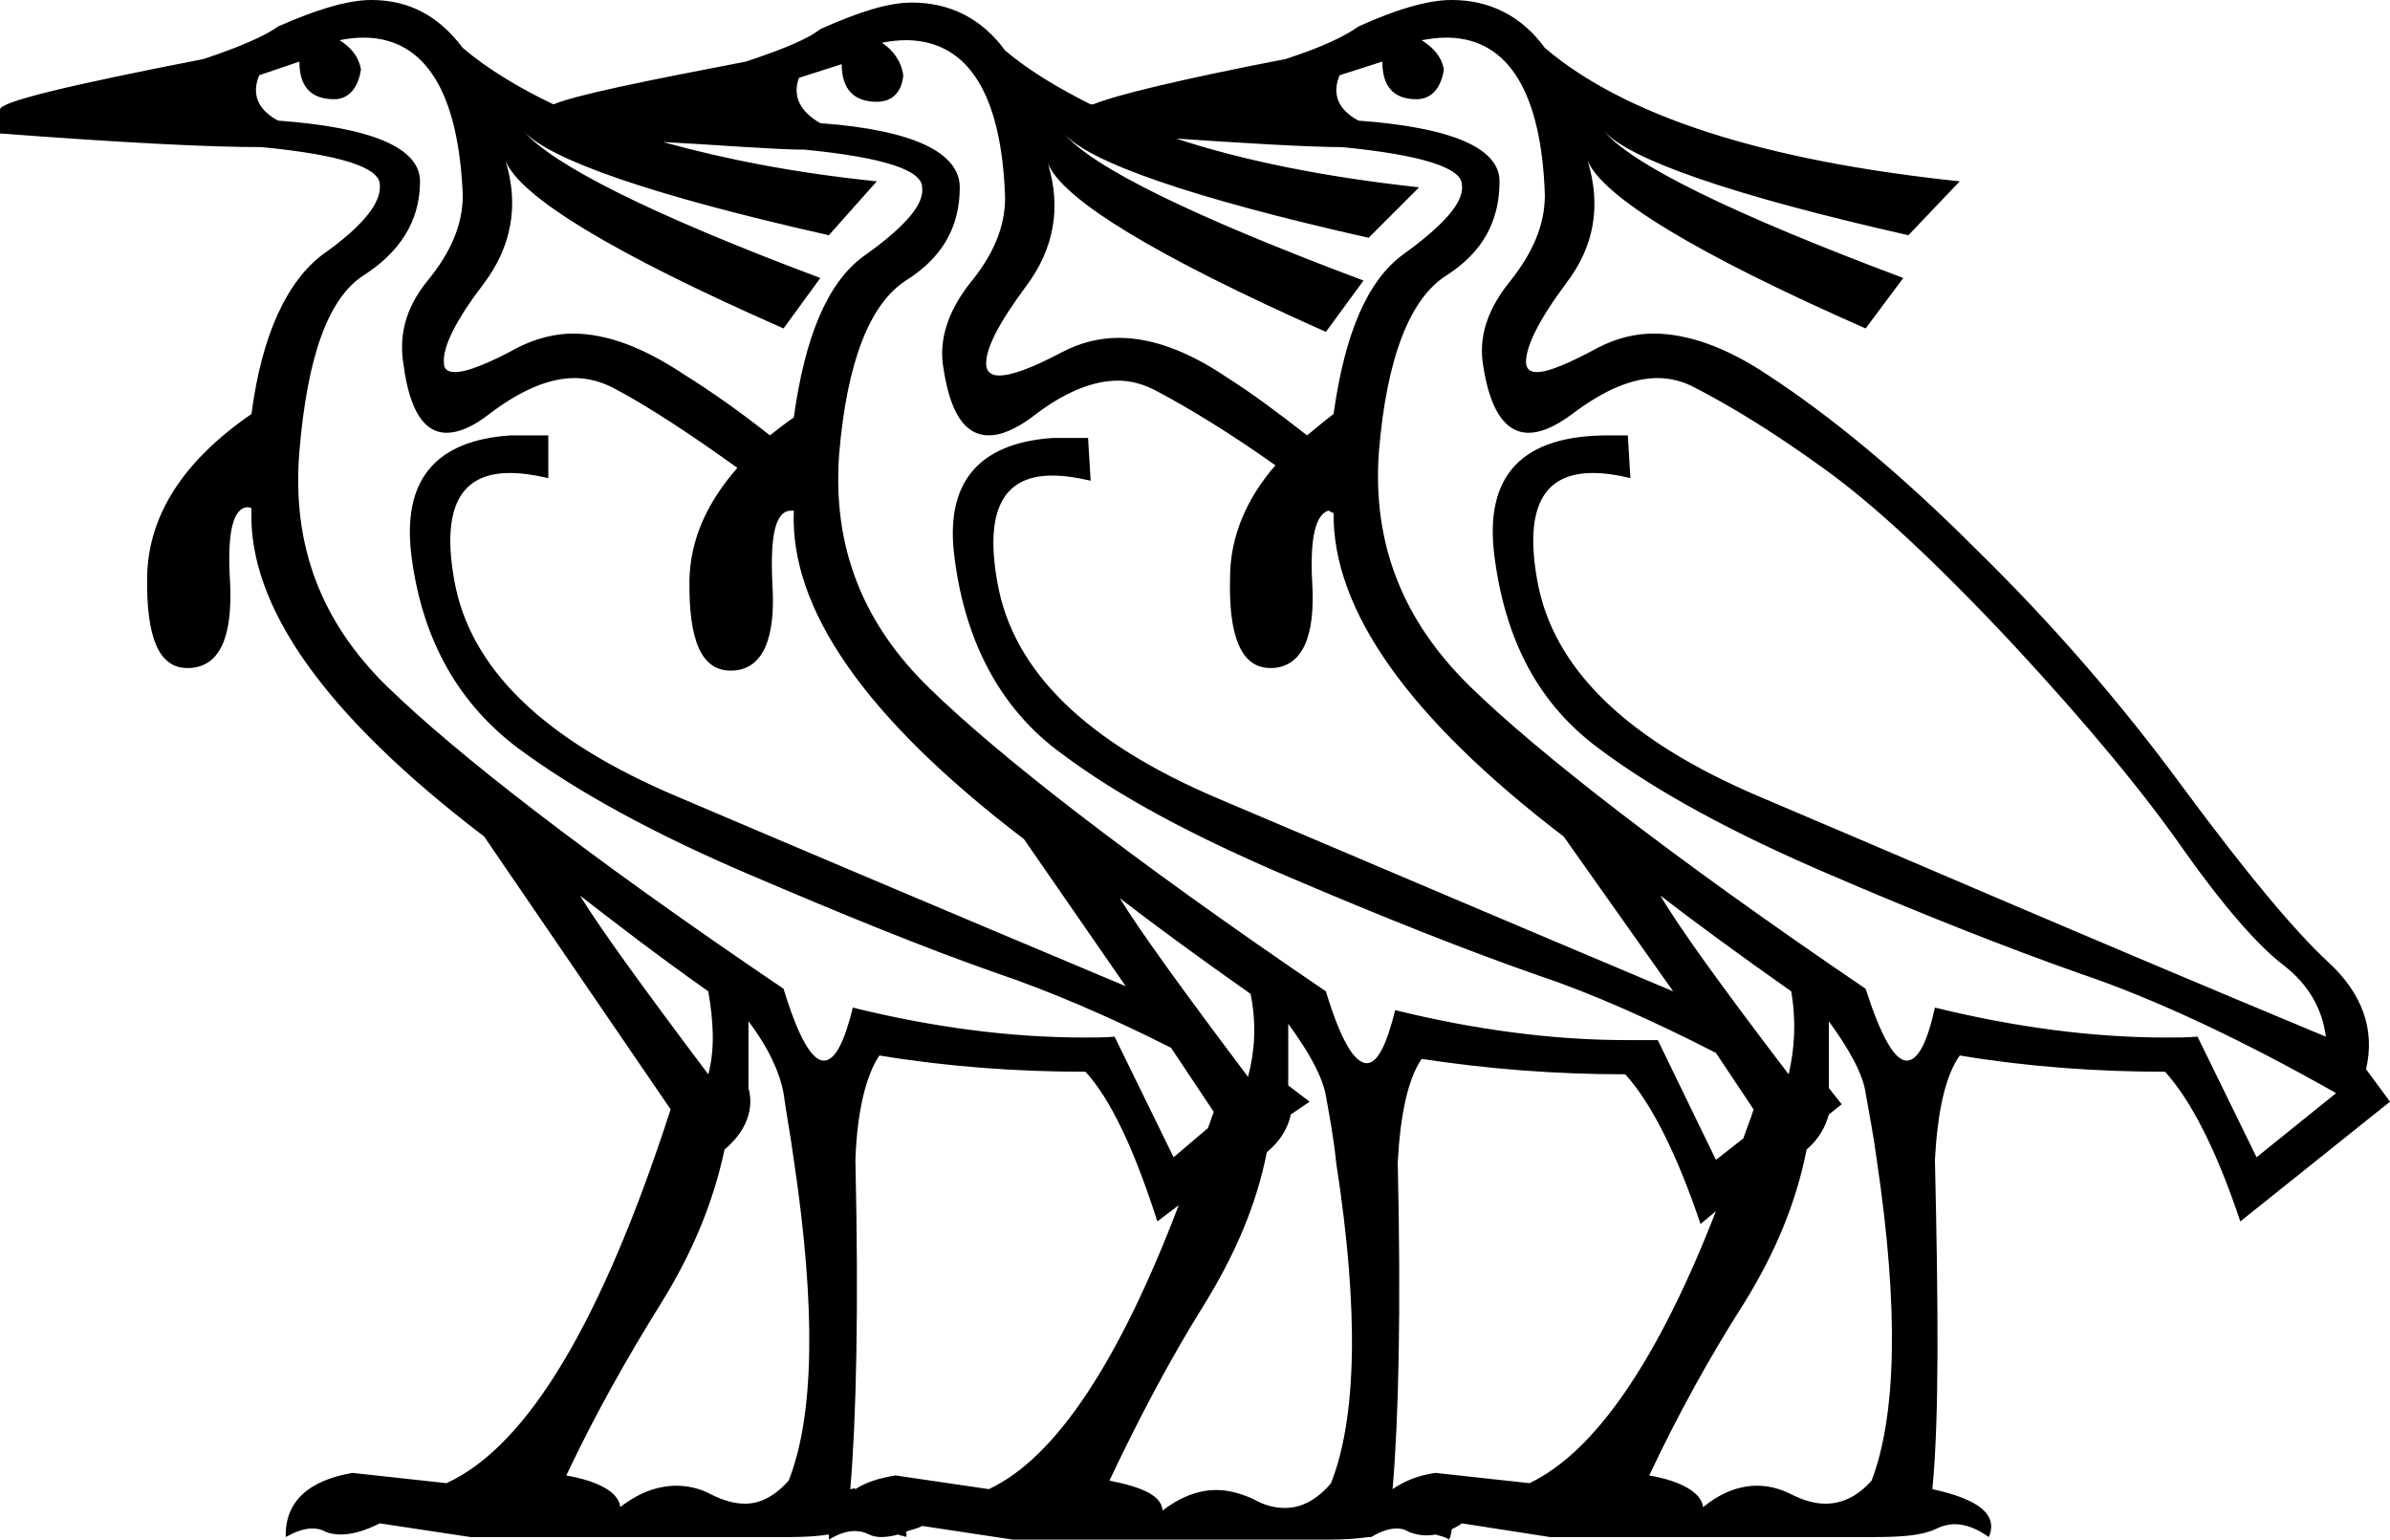 <?xml version='1.0' encoding ='UTF-8' standalone='no'?>
<svg width='27.94' height='18' xmlns='http://www.w3.org/2000/svg' xmlns:xlink='http://www.w3.org/1999/xlink'  version='1.1' >
<path style='fill:black; stroke:none' d=' M 6.12 1.53  L 6.12 1.53  C 6.41 1.86 7.6 2.28 9.69 2.75  L 10.25 2.12  C 9.28 2.02 8.47 1.86 7.75 1.66  L 7.75 1.66  C 8.32 1.69 9.08 1.75 9.41 1.75  C 10.33 1.84 10.78 1.99 10.78 2.19  C 10.81 2.39 10.57 2.66 10.09 3  C 9.67 3.31 9.41 3.94 9.28 4.88  C 9.18 4.95 9.09 5.02 9 5.09  C 8.66 4.82 8.32 4.58 8 4.38  C 7.52 4.06 7.09 3.9 6.7 3.9  C 6.48 3.9 6.26 3.96 6.06 4.06  C 5.71 4.25 5.46 4.35 5.32 4.35  C 5.24 4.35 5.19 4.32 5.19 4.25  C 5.17 4.06 5.33 3.74 5.66 3.31  C 5.98 2.88 6.07 2.4 5.91 1.88  L 5.91 1.88  C 6.08 2.3 7.16 2.96 9.16 3.84  L 9.59 3.25  C 7.59 2.5 6.45 1.92 6.12 1.53  Z  M 12.44 1.56  C 12.72 1.89 13.91 2.31 16 2.78  L 16.59 2.19  C 15.49 2.07 14.54 1.88 13.75 1.62  L 13.75 1.62  C 14.48 1.67 15.3 1.72 15.69 1.72  C 16.61 1.81 17.09 1.96 17.09 2.16  C 17.12 2.36 16.88 2.63 16.41 2.97  C 15.98 3.28 15.72 3.91 15.59 4.84  C 15.47 4.93 15.38 5.01 15.28 5.09  C 14.96 4.84 14.64 4.6 14.34 4.41  C 13.88 4.1 13.46 3.95 13.08 3.95  C 12.84 3.95 12.62 4.01 12.41 4.12  C 12.07 4.3 11.83 4.39 11.68 4.39  C 11.59 4.39 11.54 4.35 11.53 4.28  C 11.51 4.09 11.68 3.77 12 3.34  C 12.32 2.91 12.41 2.43 12.25 1.91  L 12.25 1.91  C 12.42 2.33 13.5 2.99 15.5 3.88  L 15.94 3.28  C 13.94 2.53 12.76 1.95 12.44 1.56  Z  M 6.78 10.47  C 7.18 10.78 7.67 11.16 8.28 11.59  C 8.34 11.94 8.36 12.26 8.28 12.56  C 7.52 11.55 7.02 10.86 6.78 10.47  Z  M 19.41 10.47  L 19.41 10.47  C 19.81 10.78 20.33 11.16 20.94 11.59  C 21 11.94 20.98 12.26 20.91 12.56  C 20.14 11.55 19.64 10.86 19.41 10.47  Z  M 13.09 10.5  L 13.09 10.5  C 13.49 10.81 14.01 11.19 14.62 11.62  C 14.69 11.97 14.67 12.29 14.59 12.59  C 13.83 11.58 13.33 10.89 13.09 10.5  Z  M 4.25 0.44  C 4.26 0.44 4.27 0.44 4.28 0.44  C 4.98 0.46 5.36 1.09 5.41 2.28  C 5.41 2.63 5.27 2.95 5 3.28  C 4.73 3.61 4.66 3.94 4.72 4.28  C 4.79 4.8 4.96 5.06 5.22 5.06  C 5.36 5.06 5.53 4.99 5.72 4.84  C 6.09 4.56 6.42 4.42 6.72 4.42  C 6.87 4.42 7.02 4.46 7.16 4.53  C 7.56 4.74 8.05 5.06 8.62 5.47  C 8.27 5.87 8.07 6.3 8.06 6.78  C 8.05 7.49 8.2 7.84 8.54 7.84  C 8.55 7.84 8.55 7.84 8.56 7.84  C 8.91 7.83 9.07 7.48 9.03 6.84  C 9 6.24 9.07 5.97 9.25 5.97  C 9.26 5.97 9.27 5.97 9.28 5.97  C 9.23 7.12 10.12 8.4 11.97 9.81  L 13.16 11.53  C 11.11 10.67 9.13 9.83 7.91 9.31  C 6.35 8.65 5.49 7.81 5.31 6.78  C 5.16 5.94 5.38 5.53 5.96 5.53  C 6.09 5.53 6.24 5.55 6.41 5.59  L 6.41 5.09  C 6.34 5.09 6.26 5.09 6.19 5.09  C 6.11 5.09 6.04 5.09 5.97 5.09  C 5.08 5.15 4.7 5.62 4.81 6.5  C 4.94 7.51 5.38 8.24 6.06 8.75  C 6.75 9.26 7.65 9.75 8.75 10.22  C 9.85 10.69 10.8 11.08 11.66 11.38  C 12.25 11.58 12.96 11.88 13.69 12.25  L 14.19 13  C 14.16 13.07 14.15 13.12 14.12 13.19  L 13.72 13.53  L 13.03 12.12  C 12.91 12.13 12.8 12.13 12.68 12.13  C 11.81 12.13 10.9 12.01 9.97 11.78  C 9.87 12.19 9.76 12.4 9.63 12.4  C 9.49 12.4 9.33 12.12 9.16 11.56  C 6.84 9.99 5.31 8.79 4.53 8.03  C 3.75 7.27 3.41 6.37 3.5 5.28  C 3.59 4.19 3.83 3.49 4.25 3.22  C 4.67 2.95 4.91 2.59 4.91 2.12  C 4.91 1.73 4.35 1.49 3.25 1.41  C 3.01 1.28 2.94 1.1 3.03 0.88  L 3.5 0.72  C 3.5 1.01 3.63 1.16 3.91 1.16  C 4.08 1.16 4.19 1.02 4.22 0.81  C 4.19 0.66 4.11 0.56 3.97 0.47  C 4.07 0.45 4.16 0.44 4.25 0.44  Z  M 16.91 0.44  C 16.92 0.44 16.93 0.44 16.94 0.44  C 17.64 0.46 18.02 1.09 18.06 2.28  C 18.06 2.63 17.92 2.95 17.66 3.28  C 17.39 3.61 17.28 3.94 17.34 4.28  C 17.42 4.8 17.6 5.06 17.87 5.06  C 18.01 5.06 18.18 4.99 18.38 4.84  C 18.75 4.56 19.08 4.42 19.38 4.42  C 19.53 4.42 19.68 4.46 19.81 4.53  C 20.22 4.74 20.73 5.05 21.31 5.47  C 21.9 5.89 22.64 6.58 23.53 7.53  C 24.42 8.49 25.07 9.28 25.53 9.94  C 25.99 10.59 26.39 11.05 26.69 11.28  C 26.99 11.51 27.15 11.8 27.19 12.12  C 24.33 10.93 22.12 9.97 20.56 9.31  C 19.01 8.65 18.15 7.81 17.97 6.78  C 17.82 5.94 18.04 5.53 18.62 5.53  C 18.75 5.53 18.9 5.55 19.06 5.59  L 19.03 5.09  C 18.95 5.09 18.87 5.09 18.8 5.09  C 17.79 5.09 17.35 5.56 17.47 6.5  C 17.6 7.51 18 8.24 18.69 8.75  C 19.37 9.26 20.28 9.75 21.38 10.22  C 22.47 10.69 23.46 11.08 24.31 11.38  C 25.17 11.67 26.18 12.14 27.31 12.78  L 26.38 13.53  L 25.69 12.12  C 25.57 12.13 25.45 12.13 25.33 12.13  C 24.46 12.13 23.56 12.01 22.62 11.78  C 22.53 12.19 22.42 12.4 22.29 12.4  C 22.15 12.4 21.99 12.12 21.81 11.56  C 19.5 9.99 17.97 8.79 17.19 8.03  C 16.41 7.27 16.04 6.37 16.12 5.28  C 16.21 4.19 16.48 3.49 16.91 3.22  C 17.33 2.95 17.53 2.59 17.53 2.12  C 17.53 1.73 16.97 1.49 15.88 1.41  C 15.64 1.28 15.57 1.1 15.66 0.88  L 16.16 0.72  C 16.16 1.01 16.29 1.16 16.56 1.16  C 16.56 1.16 16.56 1.16 16.56 1.16  C 16.74 1.16 16.85 1.02 16.88 0.81  C 16.85 0.66 16.76 0.56 16.62 0.47  C 16.73 0.45 16.82 0.44 16.91 0.44  Z  M 10.59 0.47  C 10.6 0.47 10.61 0.47 10.62 0.47  C 11.33 0.49 11.71 1.12 11.75 2.31  C 11.75 2.66 11.61 2.98 11.34 3.31  C 11.08 3.64 10.97 3.98 11.03 4.31  C 11.11 4.83 11.28 5.09 11.56 5.09  C 11.7 5.09 11.87 5.02 12.06 4.88  C 12.43 4.59 12.77 4.45 13.07 4.45  C 13.22 4.45 13.36 4.49 13.5 4.56  C 13.88 4.76 14.36 5.05 14.91 5.44  C 14.57 5.83 14.38 6.28 14.38 6.75  C 14.36 7.46 14.52 7.81 14.85 7.81  C 14.86 7.81 14.87 7.81 14.88 7.81  C 15.22 7.79 15.38 7.45 15.34 6.81  C 15.31 6.26 15.39 6.01 15.53 5.97  C 15.55 5.98 15.57 5.99 15.59 6  C 15.58 7.13 16.46 8.39 18.28 9.78  L 19.56 11.59  C 17.47 10.71 15.5 9.87 14.25 9.34  C 12.69 8.68 11.84 7.84 11.66 6.81  C 11.51 5.98 11.72 5.56 12.3 5.56  C 12.43 5.56 12.58 5.58 12.75 5.62  L 12.72 5.12  C 12.65 5.12 12.58 5.12 12.52 5.12  C 12.45 5.12 12.38 5.12 12.31 5.12  C 11.43 5.18 11.04 5.65 11.16 6.53  C 11.29 7.54 11.72 8.31 12.41 8.81  C 13.09 9.32 13.96 9.78 15.06 10.25  C 16.16 10.72 17.14 11.11 18 11.41  C 18.6 11.61 19.32 11.93 20.06 12.31  L 20.5 12.97  C 20.46 13.1 20.42 13.19 20.38 13.31  L 20.06 13.56  L 19.38 12.16  C 19.26 12.16 19.14 12.16 19.02 12.16  C 18.15 12.16 17.25 12.04 16.31 11.81  C 16.21 12.22 16.1 12.43 15.98 12.43  C 15.83 12.43 15.67 12.15 15.5 11.59  C 13.19 10.02 11.66 8.82 10.88 8.06  C 10.09 7.3 9.73 6.4 9.81 5.31  C 9.9 4.23 10.17 3.55 10.59 3.28  C 11.02 3.01 11.22 2.65 11.22 2.19  C 11.22 1.79 10.69 1.52 9.59 1.44  C 9.36 1.31 9.26 1.13 9.34 0.91  L 9.84 0.75  C 9.84 1.04 9.98 1.19 10.25 1.19  C 10.42 1.19 10.54 1.09 10.56 0.88  C 10.54 0.73 10.45 0.59 10.31 0.5  C 10.41 0.48 10.5 0.47 10.59 0.47  Z  M 16.62 12.38  C 17.41 12.5 18.19 12.56 19 12.56  C 19.3 12.89 19.6 13.48 19.88 14.31  L 20.06 14.16  L 20.06 14.16  C 19.38 15.91 18.64 16.98 17.88 17.34  L 16.78 17.22  C 16.57 17.25 16.41 17.32 16.28 17.41  C 16.35 16.59 16.38 15.33 16.34 13.59  C 16.37 13.03 16.46 12.61 16.62 12.38  Z  M 10.28 12.34  C 11.07 12.47 11.88 12.53 12.69 12.53  C 12.99 12.86 13.26 13.44 13.53 14.28  L 13.78 14.09  L 13.78 14.09  C 13.09 15.9 12.35 17.04 11.56 17.41  L 10.47 17.25  C 10.28 17.28 10.12 17.33 10 17.41  C 10 17.41 9.99 17.4 9.99 17.4  C 9.97 17.4 9.96 17.41 9.95 17.41  C 9.95 17.41 9.94 17.41 9.94 17.41  C 10.01 16.59 10.04 15.31 10 13.56  C 10.02 13 10.12 12.58 10.28 12.34  Z  M 8.75 11.94  C 9 12.27 9.12 12.56 9.16 12.78  C 9.19 13.01 9.24 13.26 9.28 13.56  C 9.54 15.3 9.52 16.55 9.22 17.31  C 9.06 17.49 8.89 17.58 8.71 17.58  C 8.58 17.58 8.45 17.54 8.31 17.47  C 8.18 17.4 8.04 17.37 7.91 17.37  C 7.69 17.37 7.47 17.45 7.25 17.62  C 7.24 17.46 7.02 17.32 6.62 17.25  C 6.96 16.53 7.34 15.86 7.72 15.25  C 8.1 14.64 8.34 14.05 8.47 13.44  C 8.72 13.23 8.82 12.97 8.75 12.72  L 8.75 11.94  Z  M 21.38 11.94  C 21.62 12.27 21.78 12.56 21.81 12.78  C 21.85 13.01 21.9 13.26 21.94 13.56  C 22.2 15.3 22.17 16.55 21.88 17.31  C 21.72 17.49 21.54 17.58 21.34 17.58  C 21.21 17.58 21.08 17.54 20.94 17.47  C 20.8 17.4 20.67 17.37 20.54 17.37  C 20.33 17.37 20.12 17.45 19.91 17.62  C 19.89 17.46 19.68 17.32 19.28 17.25  C 19.62 16.53 19.99 15.86 20.38 15.25  C 20.76 14.64 21 14.05 21.12 13.44  C 21.27 13.31 21.34 13.17 21.38 13.03  L 21.53 12.91  L 21.38 12.72  L 21.38 12.69  L 21.38 11.94  Z  M 15.06 11.97  C 15.31 12.31 15.46 12.59 15.5 12.81  C 15.54 13.04 15.59 13.29 15.62 13.59  C 15.89 15.33 15.86 16.58 15.56 17.34  C 15.4 17.53 15.22 17.63 15.02 17.63  C 14.91 17.63 14.78 17.6 14.66 17.53  C 14.51 17.46 14.36 17.42 14.22 17.42  C 14.01 17.42 13.8 17.5 13.59 17.66  C 13.58 17.49 13.37 17.39 12.97 17.31  C 13.31 16.59 13.68 15.89 14.06 15.28  C 14.44 14.67 14.69 14.08 14.81 13.47  C 14.97 13.34 15.06 13.18 15.09 13.03  L 15.31 12.88  L 15.06 12.69  L 15.06 11.97  Z  M 16.97 0  C 16.97 0 16.97 0 16.97 0  C 16.69 0 16.32 0.11 15.88 0.31  C 15.73 0.42 15.46 0.55 15.03 0.69  C 13.79 0.93 13.05 1.11 12.78 1.22  C 12.78 1.22 12.78 1.22 12.78 1.22  C 12.77 1.22 12.76 1.22 12.76 1.22  C 12.75 1.22 12.75 1.22 12.75 1.22  C 12.37 1.03 12.02 0.82 11.75 0.59  C 11.48 0.22 11.11 0.03 10.66 0.03  C 10.66 0.03 10.66 0.03 10.66 0.03  C 10.38 0.03 10.04 0.14 9.59 0.34  C 9.44 0.46 9.14 0.58 8.72 0.72  C 7.47 0.96 6.74 1.11 6.47 1.22  C 6.07 1.03 5.69 0.8 5.41 0.56  C 5.13 0.19 4.79 0 4.34 0  C 4.07 0 3.7 0.11 3.25 0.31  C 3.1 0.42 2.8 0.55 2.38 0.69  C 0.79 1 0 1.19 0 1.28  L 0 1.56  C 1.44 1.67 2.46 1.72 3.06 1.72  C 3.99 1.81 4.44 1.96 4.44 2.16  C 4.46 2.36 4.26 2.63 3.78 2.97  C 3.36 3.28 3.06 3.91 2.94 4.84  C 2.14 5.39 1.73 6.03 1.72 6.75  C 1.71 7.46 1.86 7.81 2.19 7.81  C 2.2 7.81 2.21 7.81 2.22 7.81  C 2.57 7.79 2.72 7.45 2.69 6.81  C 2.65 6.21 2.73 5.93 2.9 5.93  C 2.91 5.93 2.93 5.94 2.94 5.94  C 2.89 7.09 3.81 8.37 5.66 9.78  L 7.84 12.97  C 7.03 15.47 6.16 16.91 5.22 17.34  L 4.12 17.22  C 3.6 17.31 3.33 17.56 3.34 17.97  C 3.45 17.91 3.55 17.87 3.65 17.87  C 3.71 17.87 3.76 17.88 3.81 17.91  C 3.86 17.93 3.92 17.94 3.99 17.94  C 4.11 17.94 4.26 17.9 4.44 17.81  L 5.5 17.97  L 9.06 17.97  C 9.12 17.97 9.18 17.97 9.24 17.97  C 9.41 17.97 9.56 17.96 9.69 17.94  L 9.69 17.94  C 9.69 17.96 9.69 17.98 9.69 18  C 9.79 17.94 9.89 17.9 9.99 17.9  C 10.05 17.9 10.1 17.91 10.16 17.94  C 10.2 17.96 10.25 17.97 10.3 17.97  C 10.36 17.97 10.43 17.96 10.5 17.94  C 10.53 17.96 10.56 17.95 10.59 17.97  C 10.6 17.95 10.6 17.93 10.59 17.91  C 10.65 17.88 10.71 17.88 10.78 17.84  L 11.84 18  L 15.41 18  C 15.45 18 15.49 18 15.53 18  C 15.71 18 15.86 17.99 16 17.97  C 16 17.97 16 17.97 16.01 17.97  C 16.01 17.97 16.02 17.97 16.03 17.97  C 16.03 17.97 16.03 17.97 16.03 17.97  C 16.13 17.91 16.23 17.87 16.33 17.87  C 16.38 17.87 16.42 17.88 16.47 17.91  C 16.52 17.93 16.59 17.95 16.67 17.95  C 16.7 17.95 16.74 17.95 16.78 17.94  C 16.84 17.96 16.88 17.96 16.94 18  C 16.96 17.96 16.97 17.91 16.97 17.88  C 17.01 17.86 17.05 17.84 17.09 17.81  L 18.12 17.97  L 21.72 17.97  C 21.79 17.97 21.86 17.97 21.93 17.97  C 22.23 17.97 22.47 17.95 22.62 17.88  C 22.7 17.84 22.78 17.82 22.85 17.82  C 22.98 17.82 23.11 17.87 23.25 17.97  C 23.36 17.71 23.14 17.53 22.59 17.41  C 22.67 16.59 22.66 15.31 22.62 13.56  C 22.65 13 22.74 12.58 22.91 12.34  C 23.69 12.47 24.5 12.53 25.31 12.53  C 25.61 12.86 25.91 13.44 26.19 14.28  L 27.94 12.88  L 27.66 12.5  C 27.77 12.03 27.61 11.61 27.22 11.25  C 26.83 10.89 26.27 10.22 25.53 9.22  C 24.79 8.21 23.97 7.27 23.09 6.41  C 22.22 5.54 21.41 4.87 20.66 4.38  C 20.18 4.06 19.73 3.9 19.33 3.9  C 19.1 3.9 18.89 3.96 18.69 4.06  C 18.34 4.25 18.1 4.35 17.97 4.35  C 17.89 4.35 17.85 4.32 17.84 4.25  C 17.83 4.06 17.99 3.74 18.31 3.31  C 18.64 2.88 18.72 2.4 18.56 1.88  L 18.56 1.88  C 18.74 2.3 19.81 2.96 21.81 3.84  L 22.25 3.25  C 20.25 2.5 19.07 1.92 18.75 1.53  L 18.75 1.53  C 19.04 1.86 20.23 2.28 22.31 2.75  L 22.91 2.12  C 20.62 1.88 19 1.36 18.06 0.56  C 17.79 0.19 17.42 0 16.97 0  Z '/></svg>
